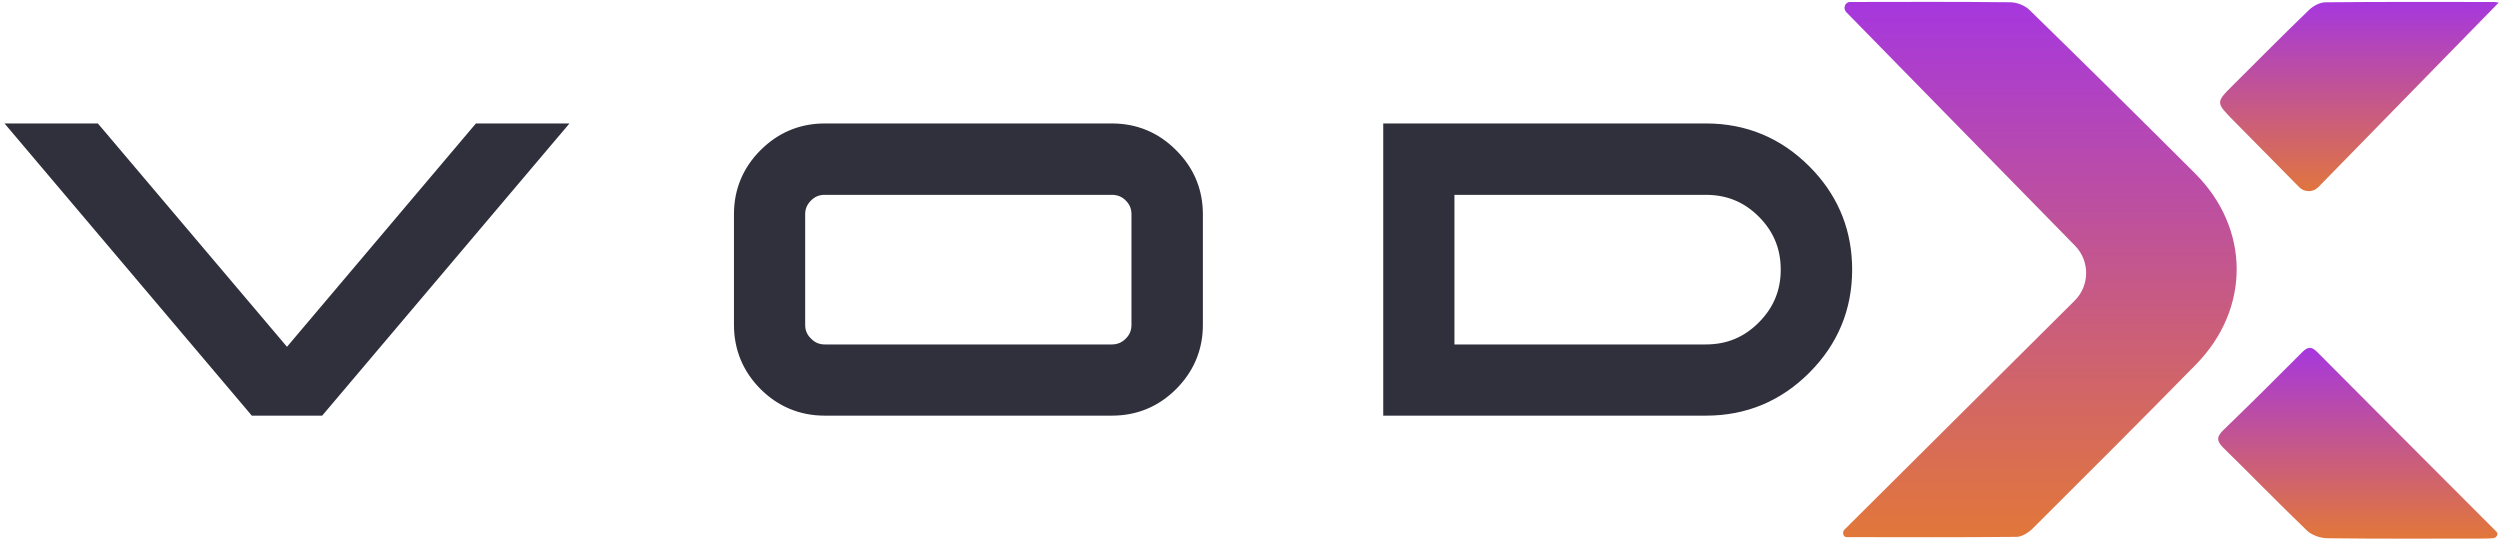 <svg width="148" height="32" viewBox="0 0 148 32" fill="none" xmlns="http://www.w3.org/2000/svg">
<path d="M5.607 7.71L5.728 7.851L16.99 21.152L28.241 7.851L28.361 7.71H32.847L32.287 8.371L19.008 24.062L18.887 24.205H15.093L14.973 24.062L1.693 8.371L1.134 7.71H5.607ZM65.823 7.71C67.194 7.71 68.374 8.201 69.341 9.174L69.518 9.358C70.375 10.289 70.808 11.403 70.809 12.683V19.23C70.809 20.51 70.375 21.627 69.519 22.564L69.342 22.75C68.374 23.717 67.194 24.205 65.823 24.205H48.826C47.462 24.205 46.282 23.716 45.309 22.751L45.306 22.748C44.34 21.774 43.852 20.594 43.852 19.23V12.683C43.852 11.319 44.34 10.142 45.307 9.175L45.492 8.999C46.429 8.142 47.546 7.71 48.826 7.71H65.823ZM100.992 7.71C103.263 7.71 105.215 8.519 106.825 10.13L107.118 10.435C108.534 11.985 109.246 13.834 109.246 15.963C109.246 18.226 108.435 20.174 106.825 21.784C105.215 23.394 103.263 24.205 100.992 24.205H82.289V7.71H100.992ZM48.826 11.133C48.445 11.133 48.123 11.247 47.845 11.479L47.728 11.587C47.414 11.901 47.265 12.26 47.265 12.683V19.23C47.265 19.609 47.38 19.93 47.617 20.209L47.726 20.325L47.731 20.331L47.848 20.44C48.126 20.677 48.448 20.792 48.826 20.792H65.823C66.256 20.792 66.618 20.641 66.932 20.328L67.038 20.212C67.27 19.933 67.384 19.611 67.384 19.23V12.683C67.384 12.257 67.237 11.897 66.929 11.584V11.583C66.618 11.28 66.256 11.133 65.823 11.133H48.826ZM85.702 20.792H100.992C102.333 20.792 103.463 20.322 104.403 19.375L104.404 19.374L104.576 19.194C105.409 18.283 105.821 17.212 105.821 15.963C105.821 14.706 105.409 13.631 104.576 12.72L104.404 12.54C103.464 11.6 102.334 11.133 100.992 11.133H85.702V20.792Z" fill="#30303D" stroke="#30303D" stroke-width="0.803"/>
<path d="M129.999 21.579C126.802 24.84 123.568 28.066 120.333 31.289C120.087 31.533 119.702 31.778 119.379 31.782C116.027 31.816 112.675 31.803 109.322 31.798C109.112 31.798 109.04 31.505 109.189 31.356C113.787 26.784 118.327 22.267 122.819 17.799C123.718 16.904 123.728 15.451 122.84 14.545C118.281 9.89 113.814 5.33 109.298 0.719C109.087 0.504 109.222 0.118 109.523 0.118C112.687 0.112 115.85 0.1 119.012 0.134C119.395 0.138 119.87 0.32 120.141 0.585C123.43 3.793 126.698 7.023 129.95 10.269C133.209 13.525 133.238 18.276 129.999 21.579Z" fill="url(#paint0_linear_45_5445)"/>
<path d="M147.8 31.487C147.932 31.615 147.784 31.847 147.6 31.86C147.415 31.873 147.257 31.883 147.099 31.883C143.993 31.886 140.887 31.903 137.781 31.864C137.373 31.861 136.864 31.688 136.574 31.41C134.898 29.803 133.284 28.133 131.622 26.51C131.217 26.112 131.214 25.857 131.622 25.461C133.196 23.944 134.746 22.399 136.289 20.85C136.597 20.542 136.824 20.484 137.157 20.819C140.699 24.381 144.252 27.932 147.8 31.487Z" fill="url(#paint1_linear_45_5445)"/>
<path d="M147.922 0.156C144.411 3.748 140.876 7.363 137.242 11.08C136.933 11.396 136.425 11.397 136.114 11.082C134.777 9.726 133.5 8.432 132.222 7.138C131.168 6.067 131.166 6.067 132.209 5.027C133.699 3.543 135.182 2.046 136.698 0.585C136.944 0.349 137.338 0.14 137.664 0.136C140.986 0.103 144.307 0.116 147.628 0.118C147.759 0.118 147.891 0.151 147.922 0.156Z" fill="url(#paint2_linear_45_5445)"/>
<defs>
<linearGradient id="paint0_linear_45_5445" x1="120.59" y1="0.111" x2="120.59" y2="31.805" gradientUnits="userSpaceOnUse">
<stop stop-color="#A637DE"/>
<stop offset="1" stop-color="#E2773A"/>
</linearGradient>
<linearGradient id="paint1_linear_45_5445" x1="139.659" y1="20.592" x2="139.659" y2="31.889" gradientUnits="userSpaceOnUse">
<stop stop-color="#A637DE"/>
<stop offset="1" stop-color="#E2773A"/>
</linearGradient>
<linearGradient id="paint2_linear_45_5445" x1="139.675" y1="0.114" x2="139.675" y2="11.655" gradientUnits="userSpaceOnUse">
<stop stop-color="#A637DE"/>
<stop offset="1" stop-color="#E2773A"/>
</linearGradient>
</defs>
</svg>
